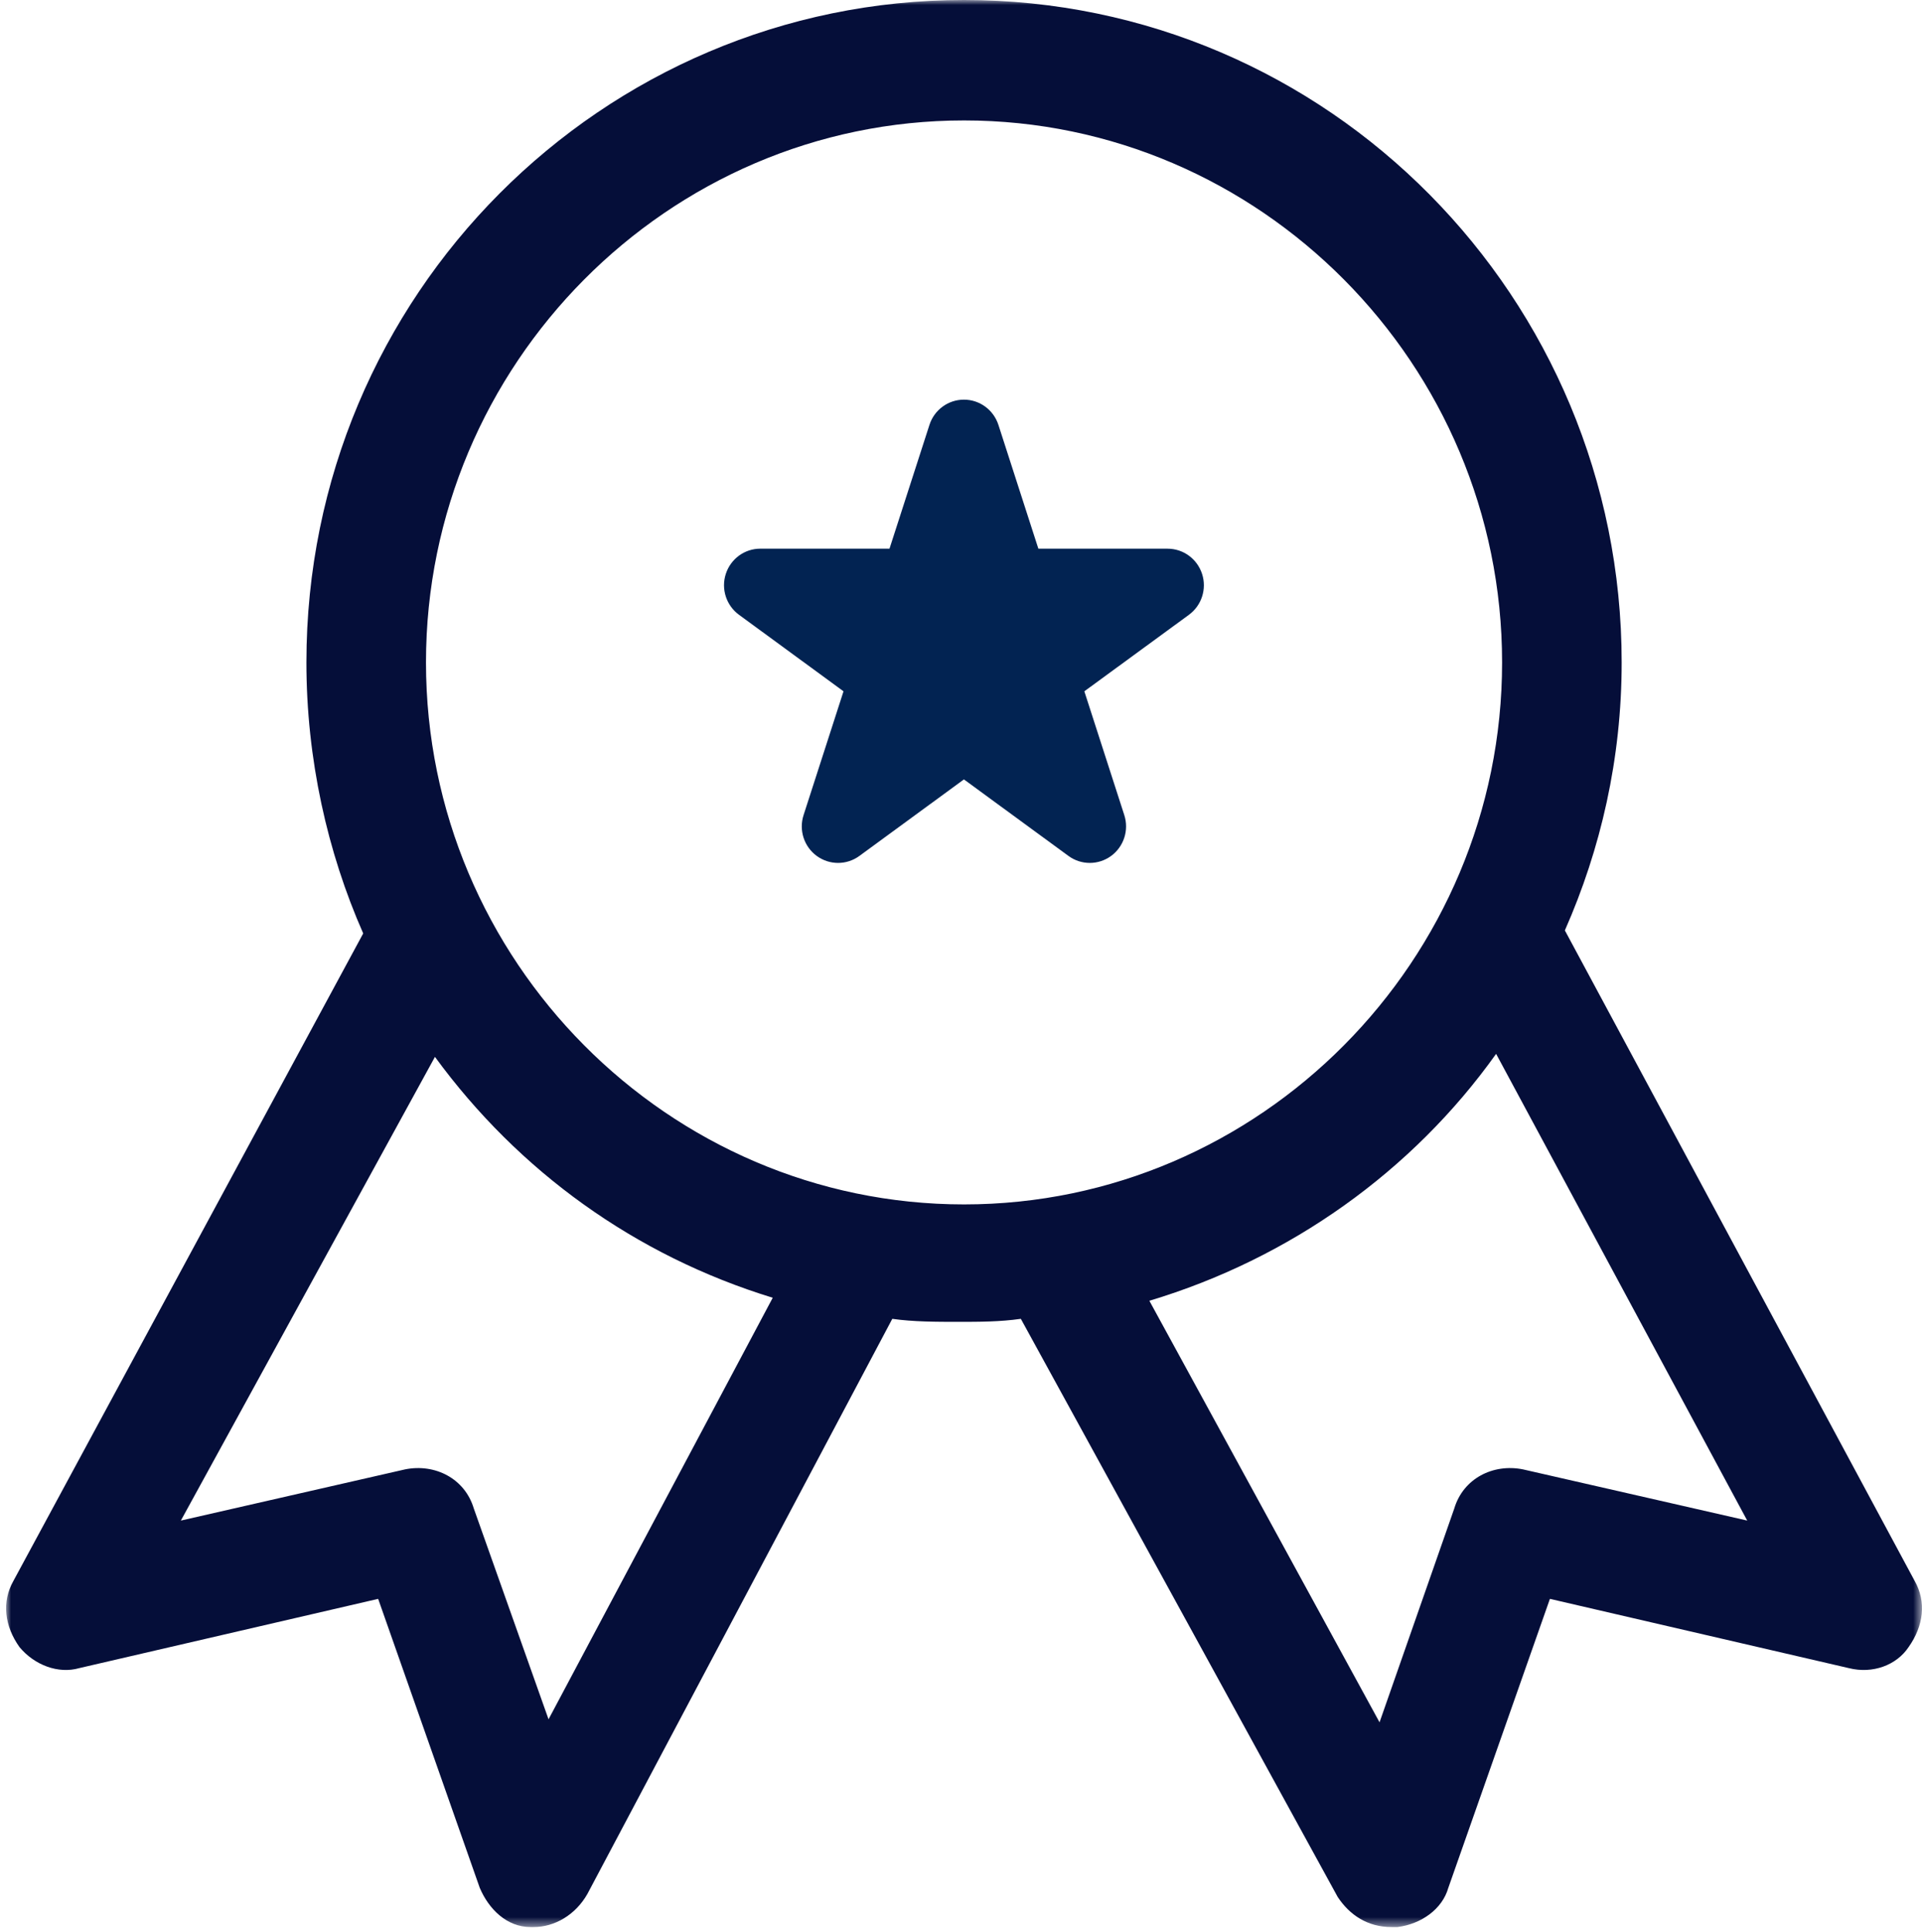 <?xml version="1.0" encoding="UTF-8" standalone="no"?>
<svg width="194px" height="195px" viewBox="0 0 194 195" version="1.1" xmlns="http://www.w3.org/2000/svg" xmlns:xlink="http://www.w3.org/1999/xlink">
    <!-- Generator: Sketch Beta 39 (31443) - http://www.bohemiancoding.com/sketch -->
    <title>Group</title>
    <desc>Created with Sketch Beta.</desc>
    <defs>
        <polygon id="path-1" points="193.383 0 0 0 8.45950165e-15 194.51 193.383 194.51 193.383 3.80909508e-14"></polygon>
    </defs>
    <g id="Page-1" stroke="none" stroke-width="1" fill="none" fill-rule="evenodd">
        <g id="Group">
            <g id="Page-1" transform="translate(0.615, 0)">
                <mask id="mask-2" fill="white">
                    <use xlink:href="#path-1"></use>
                </mask>
                <g id="Clip-2"></g>
                <path d="M153.113,148.314 C150.096,147.706 147.079,149.226 146.173,152.265 L138.631,173.844 L115.398,131.295 C129.579,127.04 141.949,118.226 150.397,106.373 L175.743,153.481 L153.113,148.314 Z M42.382,66.863 C42.382,36.774 66.821,12.157 96.692,12.157 C126.562,12.157 151.001,36.774 151.001,66.863 C151.001,96.952 126.562,121.569 96.692,121.569 C66.821,121.569 42.382,96.952 42.382,66.863 L42.382,66.863 Z M54.753,173.54 L47.21,152.265 C46.304,149.226 43.287,147.706 40.27,148.314 L17.641,153.481 L43.287,106.677 C51.735,118.226 63.503,126.736 77.382,130.991 L54.753,173.54 Z M192.638,159.559 L157.337,93.912 C160.958,85.706 163.07,76.588 163.07,66.863 C163.07,30.088 133.502,-0 96.692,-0 C60.184,-0 30.313,29.784 30.313,66.863 C30.313,76.588 32.425,86.01 36.046,94.216 L0.745,159.559 C-0.462,161.687 -0.16,164.119 1.348,166.246 C2.857,168.069 5.27,168.982 7.383,168.374 L37.555,161.383 L47.813,190.56 C48.718,192.687 50.528,194.51 52.943,194.51 L53.244,194.51 C55.356,194.51 57.468,193.295 58.675,191.167 L89.45,133.118 C91.563,133.422 93.976,133.422 96.088,133.422 C98.2,133.422 100.313,133.422 102.425,133.118 L134.407,191.471 C135.613,193.295 137.424,194.51 139.837,194.51 L140.441,194.51 C142.855,194.206 144.967,192.687 145.57,190.56 L155.828,161.383 L186.001,168.374 C188.414,168.982 190.828,168.069 192.035,166.246 C193.543,164.119 193.845,161.687 192.638,159.559 L192.638,159.559 Z" id="Fill-1" fill="#050E39" mask="url(#mask-2)"></path>
            </g>
            <path d="M97.296,40.339 C95.711,40.339 94.302,41.368 93.815,42.888 L89.783,55.381 L76.741,55.381 C75.157,55.381 73.748,56.41 73.26,57.931 C72.768,59.449 73.307,61.113 74.589,62.053 L85.141,69.778 L81.11,82.273 C80.618,83.791 81.156,85.457 82.438,86.395 C83.081,86.865 83.838,87.1 84.591,87.1 C85.347,87.1 86.104,86.865 86.743,86.395 L97.296,78.671 L107.848,86.395 C108.487,86.865 109.244,87.1 110.001,87.1 C110.753,87.1 111.51,86.865 112.153,86.395 C113.435,85.455 113.973,83.791 113.482,82.273 L109.45,69.778 L120.006,62.056 C121.288,61.117 121.827,59.451 121.335,57.933 C120.843,56.413 119.439,55.383 117.853,55.383 L104.809,55.383 L100.777,42.889 C100.285,41.368 98.88,40.339 97.296,40.339 Z" id="Fill-1" fill="#022352"></path>
        </g>
    </g>
</svg>